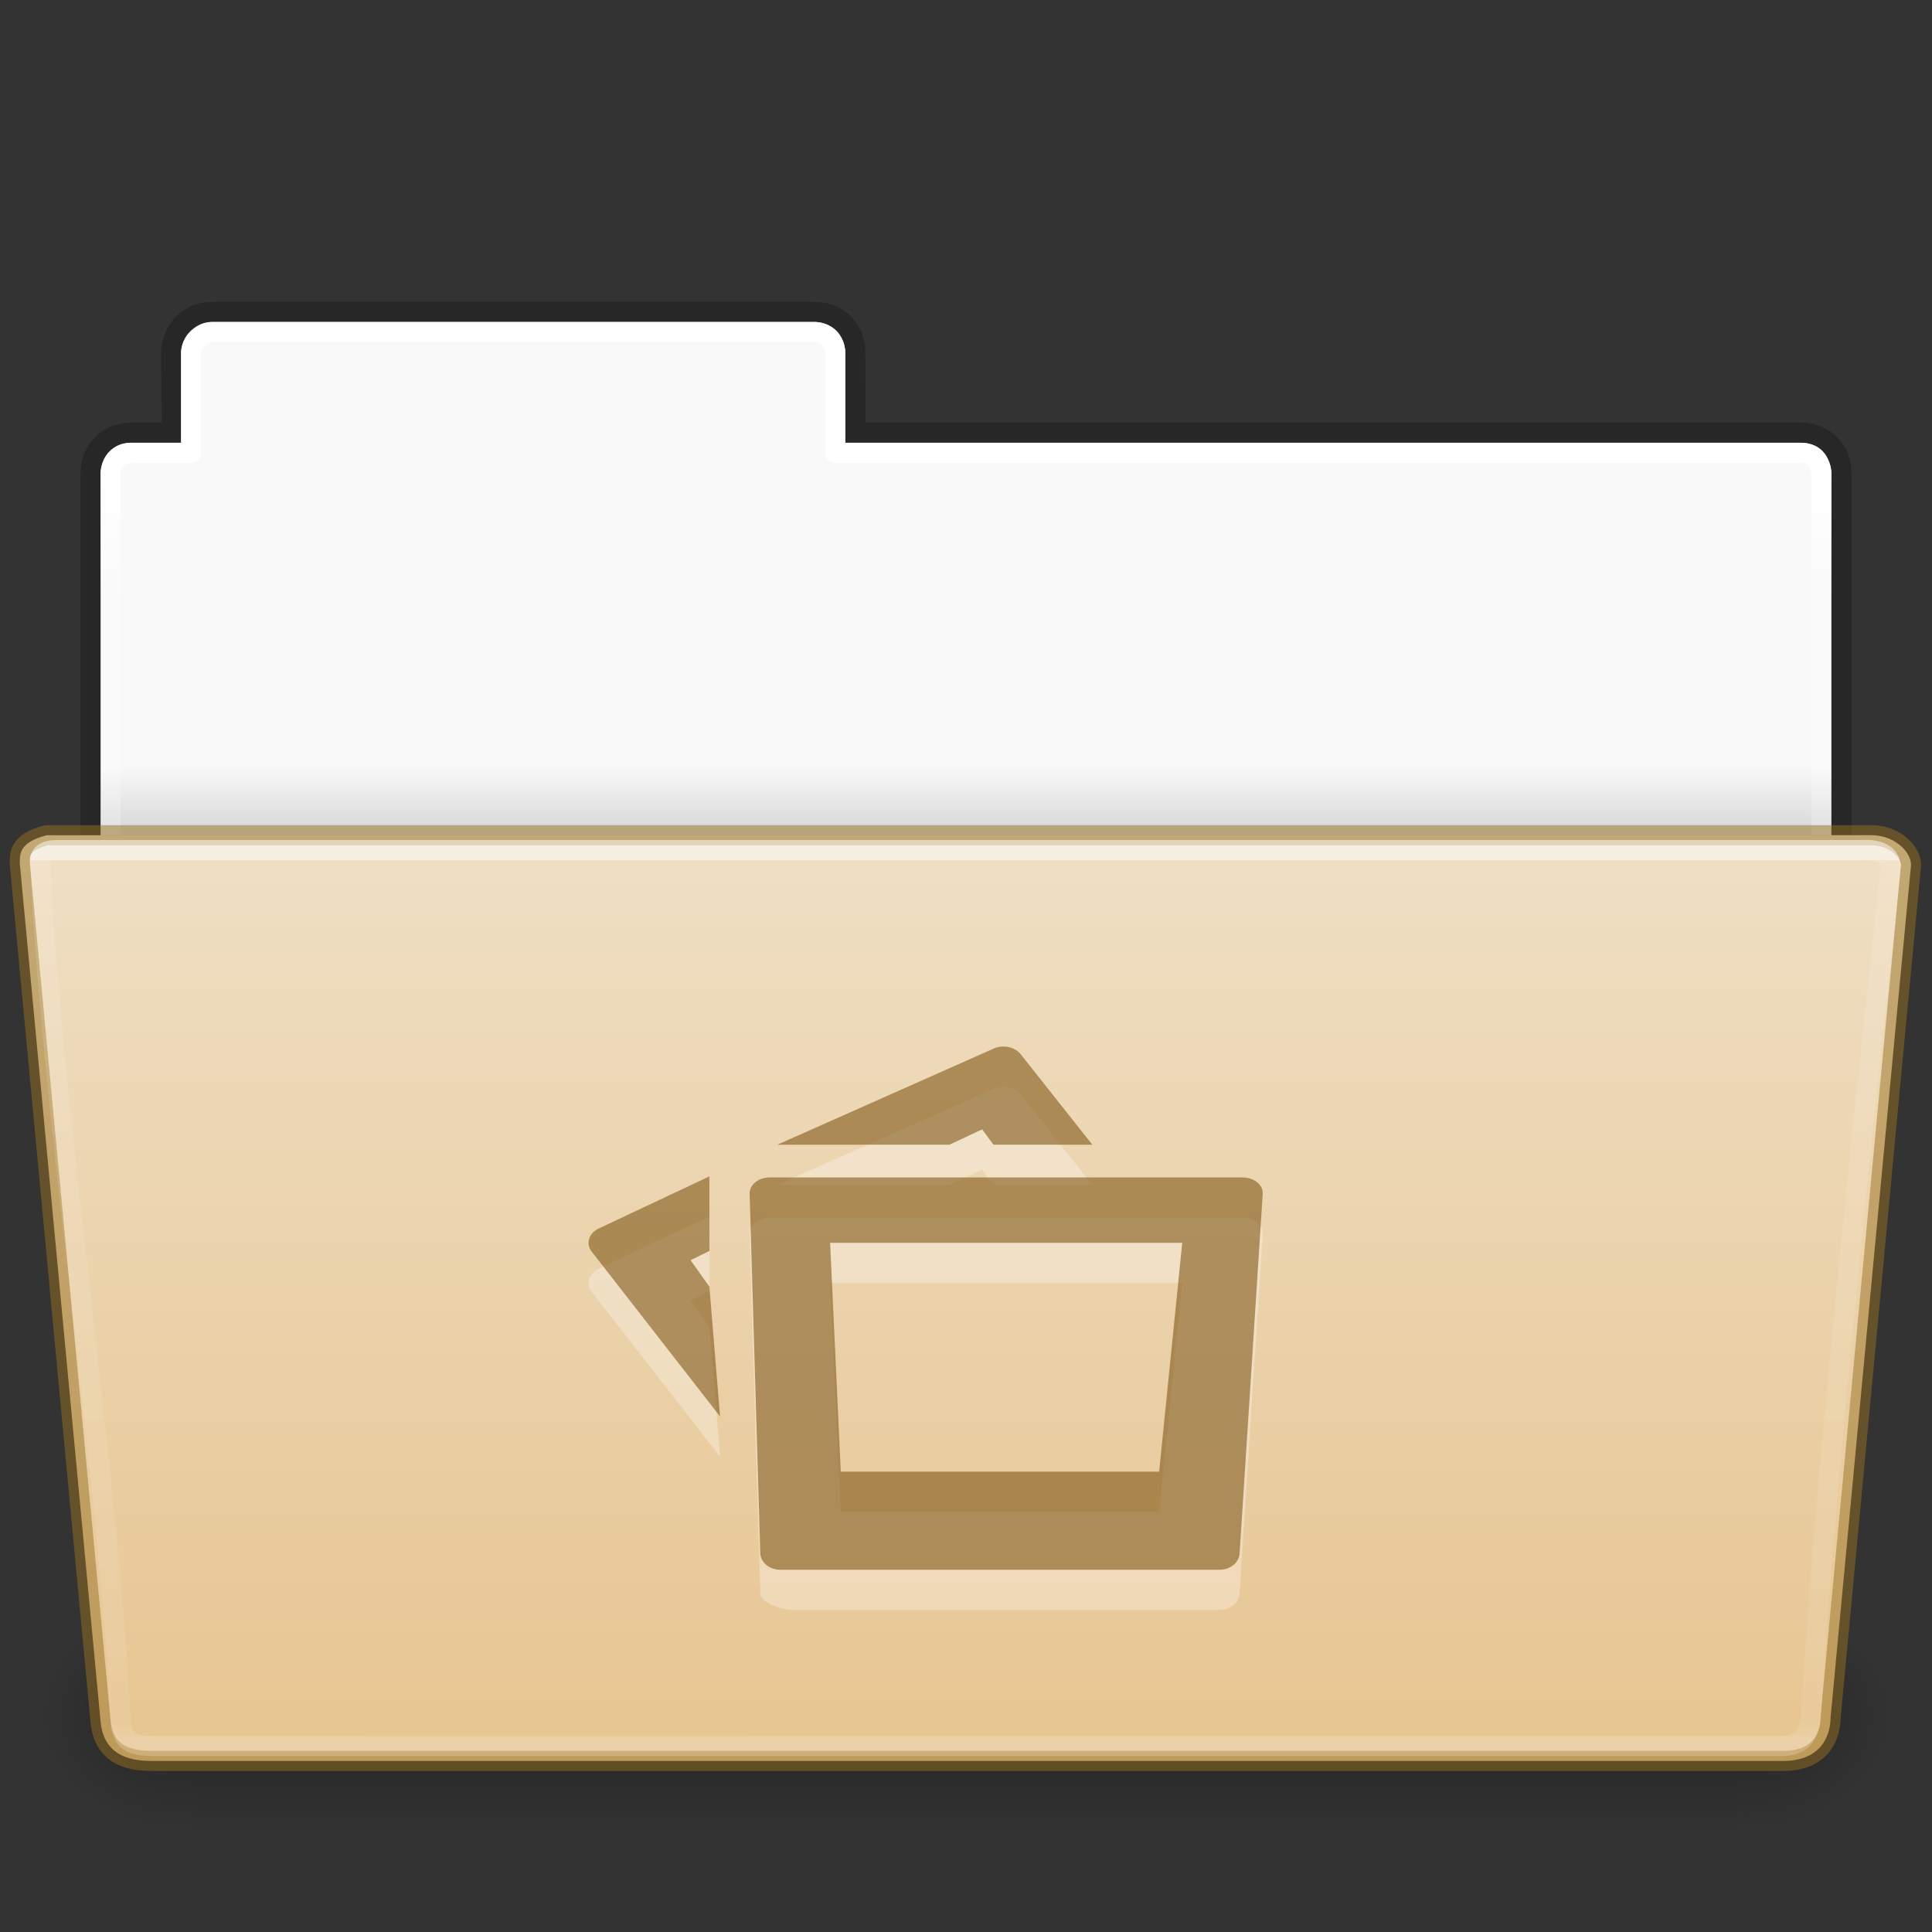 <?xml version="1.0" encoding="UTF-8" standalone="no"?>
<svg
   width="96"
   height="96"
   id="svg18157"
   version="1.1"
   sodipodi:docname="folder-pictures-open.svg"
   inkscape:version="1.1.2 (0a00cf5339, 2022-02-04)"
   xmlns:inkscape="http://www.inkscape.org/namespaces/inkscape"
   xmlns:sodipodi="http://sodipodi.sourceforge.net/DTD/sodipodi-0.dtd"
   xmlns:xlink="http://www.w3.org/1999/xlink"
   xmlns="http://www.w3.org/2000/svg"
   xmlns:svg="http://www.w3.org/2000/svg"
   xmlns:rdf="http://www.w3.org/1999/02/22-rdf-syntax-ns#"
   xmlns:cc="http://creativecommons.org/ns#"
   xmlns:dc="http://purl.org/dc/elements/1.1/">
  <rect width="100%" height="100%" fill="#333333" stroke="none"/>
  <sodipodi:namedview
     id="namedview58"
     pagecolor="#ffffff"
     bordercolor="#666666"
     borderopacity="1.0"
     inkscape:pageshadow="2"
     inkscape:pageopacity="0.0"
     inkscape:pagecheckerboard="0"
     showgrid="false"
     inkscape:zoom="10.429825"
     inkscape:cx="65.197642"
     inkscape:cy="58.390241"
     inkscape:window-width="1920"
     inkscape:window-height="1029"
     inkscape:window-x="0"
     inkscape:window-y="0"
     inkscape:window-maximized="1"
     inkscape:current-layer="g3222" />
  <defs
     id="defs18159">
    <linearGradient
       id="linearGradient3834">
      <stop
         offset="0"
         style="stop-color:#ffffff;stop-opacity:1"
         id="stop3826" />
      <stop
         offset="0"
         style="stop-color:#ffffff;stop-opacity:0.235"
         id="stop3828" />
      <stop
         offset="0.979"
         style="stop-color:#ffffff;stop-opacity:0.157"
         id="stop3830" />
      <stop
         offset="1"
         style="stop-color:#ffffff;stop-opacity:0.392"
         id="stop3832" />
    </linearGradient>
    <linearGradient
       id="linearGradient3193">
      <stop
         offset="0"
         style="stop-color:#ffffff;stop-opacity:1"
         id="stop3195" />
      <stop
         offset="0.099"
         style="stop-color:#ffffff;stop-opacity:0.235"
         id="stop3197" />
      <stop
         offset="0.99"
         style="stop-color:#ffffff;stop-opacity:0.157"
         id="stop3199" />
      <stop
         offset="1"
         style="stop-color:#ffffff;stop-opacity:0.392"
         id="stop3201" />
    </linearGradient>
    <linearGradient
       id="linearGradient5060-820-91-9-0">
      <stop
         id="stop2681-778-5-1"
         style="stop-color:#000000;stop-opacity:1"
         offset="0" />
      <stop
         id="stop2683-2-86-2"
         style="stop-color:#000000;stop-opacity:0"
         offset="1" />
    </linearGradient>
    <linearGradient
       id="linearGradient5048-585-73-1-5">
      <stop
         id="stop2667-99-4-6"
         style="stop-color:#000000;stop-opacity:0"
         offset="0" />
      <stop
         id="stop2669-5-9-4"
         style="stop-color:#000000;stop-opacity:1"
         offset="0.5" />
      <stop
         id="stop2671-56-4-2"
         style="stop-color:#000000;stop-opacity:0"
         offset="1" />
    </linearGradient>
    <linearGradient
       id="linearGradient4646-7-4-3">
      <stop
         offset="0"
         style="stop-color:#f9f9f9;stop-opacity:1"
         id="stop4648-8-0-3" />
      <stop
         offset="1"
         style="stop-color:#d8d8d8;stop-opacity:1"
         id="stop4650-1-7-3" />
    </linearGradient>
    <linearGradient
       id="linearGradient3104-8-8-97-4-6-11-5-5">
      <stop
         offset="0"
         style="stop-color:#000000;stop-opacity:0.322"
         id="stop3106-5-4-3-5-0-2-1-0" />
      <stop
         offset="1"
         style="stop-color:#000000;stop-opacity:0.278"
         id="stop3108-4-3-7-8-2-0-7-9" />
    </linearGradient>
    <linearGradient
       xlink:href="#linearGradient3834"
       id="linearGradient3166"
       gradientUnits="userSpaceOnUse"
       gradientTransform="matrix(1.964,0,0,1.504,-104.696,-28.057)"
       x1="97.539"
       y1="15.16"
       x2="97.539"
       y2="44.261" />
    <linearGradient
       xlink:href="#linearGradient3193"
       id="linearGradient3185"
       gradientUnits="userSpaceOnUse"
       gradientTransform="matrix(1.849,0,0,2.222,4.714,-40.207)"
       x1="21.37"
       y1="7.125"
       x2="21.37"
       y2="34.143" />
    <linearGradient
       xlink:href="#linearGradient4646-7-4-3"
       id="linearGradient3188"
       gradientUnits="userSpaceOnUse"
       gradientTransform="matrix(2.048,0,0,2.1,-105.45,-50.9)"
       x1="62.989"
       y1="19.49"
       x2="62.989"
       y2="21.043" />
    <linearGradient
       xlink:href="#linearGradient3104-8-8-97-4-6-11-5-5"
       id="linearGradient3191"
       gradientUnits="userSpaceOnUse"
       gradientTransform="matrix(1.634,0,0,1.743,215.681,-50.419)"
       x1="-51.786"
       y1="53.514"
       x2="-51.786"
       y2="3.634" />
    <linearGradient
       id="linearGradient4632-0-6-4-4-4">
      <stop
         offset="0"
         style="stop-color:#efdfc4;stop-opacity:1"
         id="stop4634-4-4-7-4" />
      <stop
         offset="1"
         style="stop-color:#e7c591;stop-opacity:1"
         id="stop4636-3-1-5-9" />
    </linearGradient>
    <linearGradient
       inkscape:collect="always"
       xlink:href="#linearGradient4632-0-6-4-4-4"
       id="linearGradient3074"
       x1="70.558"
       y1="-6.511"
       x2="70.558"
       y2="39.296"
       gradientUnits="userSpaceOnUse" />
    <radialGradient
       inkscape:collect="always"
       xlink:href="#linearGradient5060-820-91-9-0"
       id="radialGradient15730-3"
       gradientUnits="userSpaceOnUse"
       gradientTransform="matrix(0.062,0,0,0.049,49.221,13.383)"
       cx="605.714"
       cy="486.648"
       fx="605.714"
       fy="486.648"
       r="117.143" />
    <radialGradient
       inkscape:collect="always"
       xlink:href="#linearGradient5060-820-91-9-0"
       id="radialGradient15732-5"
       gradientUnits="userSpaceOnUse"
       gradientTransform="matrix(-0.062,0,0,0.049,46.78,13.383)"
       cx="605.714"
       cy="486.648"
       fx="605.714"
       fy="486.648"
       r="117.143" />
    <linearGradient
       inkscape:collect="always"
       xlink:href="#linearGradient5048-585-73-1-5"
       id="linearGradient4244"
       gradientUnits="userSpaceOnUse"
       gradientTransform="matrix(0.159,0,0,0.049,-9.386,13.383)"
       x1="302.857"
       y1="366.648"
       x2="302.857"
       y2="609.505" />
  </defs>
  <g
     id="g3222"
     transform="translate(-1.7920898e-4,48)">
    <rect
       style="display:inline;overflow:visible;visibility:visible;opacity:0.3;fill:url(#linearGradient4244);fill-opacity:1;fill-rule:nonzero;stroke:none;stroke-width:0.997;marker:none"
       id="rect15710-2"
       y="31.5"
       x="9.667"
       height="12"
       width="76.667" />
    <path
       style="display:inline;overflow:visible;visibility:visible;opacity:0.3;fill:url(#radialGradient15730-3);fill-opacity:1;fill-rule:nonzero;stroke:none;stroke-width:0.997;marker:none"
       id="path15712-5"
       d="m 86.334,31.5 c 0,0 0,11.999 0,11.999 3.171,0.023 7.667,-2.688 7.667,-6 0,-3.312 -3.539,-5.999 -7.667,-5.999 z" />
    <path
       style="display:inline;overflow:visible;visibility:visible;opacity:0.3;fill:url(#radialGradient15732-5);fill-opacity:1;fill-rule:nonzero;stroke:none;stroke-width:0.997;marker:none"
       id="path15714-4"
       d="m 9.667,31.5 c 0,0 0,11.999 0,11.999 -3.171,0.022 -7.667,-2.688 -7.667,-6 0,-3.312 3.539,-5.999 7.667,-5.999 z" />
    <path
       id="rect4251-0-0-61"
       d="m 10.5,-32.5 c -1.121,0 -2.013,0.933 -2,2.091 L 8.547,-26.5 H 6.523 C 5.402,-26.5 4.5,-25.658 4.5,-24.5 V 6.955 c 0,1.158 0.902,2.091 2.023,2.091 H 89.477 c 1.121,0 2.023,-0.933 2.023,-2.091 V -24.5 c 0,-1.158 -0.879,-2 -2,-2 H 42.512 l -0.012,-4 c -0.003,-1.158 -0.879,-2 -2,-2 z"
       style="color:#000000;display:inline;overflow:visible;visibility:visible;opacity:0.8;fill:none;stroke:url(#linearGradient3191);stroke-width:1;stroke-linecap:butt;stroke-linejoin:miter;stroke-miterlimit:4;stroke-dasharray:none;stroke-dashoffset:0;stroke-opacity:1;marker:none;enable-background:accumulate" />
    <path
       id="rect4251-3-2"
       d="M 10.5,-32 C 9.662,-32 9,-31.168 9,-30.5 V -26 H 6.5 C 5.344,-26 5,-24.92 5,-24.5 V 1.475 c 0,0.582 0.457,1.05 1.024,1.05 H 89.976 c 0.567,0 1.024,-0.468 1.024,-1.05 V -24.5 C 91,-25.172 90.438,-26 89.5,-26 H 42 v -4.5 c 0,-0.789 -0.693,-1.5 -1.5,-1.5 z"
       style="color:#000000;display:inline;overflow:visible;visibility:visible;fill:url(#linearGradient3188);fill-opacity:1;fill-rule:nonzero;stroke:none;stroke-width:1;marker:none;enable-background:accumulate"
       sodipodi:nodetypes="sscsssssssscsss" />
    <path
       id="rect4251-9-21-7"
       d="m 10.5,-31.5 c -0.587,0.106 -0.95,0.448 -1,1 v 5 h -3 c -0.581,0.058 -0.949,0.353 -1,1 l -2e-7,26.5 H 90.5 V -24.5 c -0.094,-0.779 -0.497,-0.983 -1,-1 h -48 v -5 c -0.06,-0.637 -0.41,-0.952 -1,-1 z"
       style="color:#000000;display:inline;overflow:visible;visibility:visible;fill:none;stroke:url(#linearGradient3185);stroke-width:1;stroke-linecap:round;stroke-linejoin:round;stroke-miterlimit:4;stroke-dasharray:none;stroke-dashoffset:0;stroke-opacity:1;marker:none;enable-background:accumulate"
       sodipodi:nodetypes="ccccccccccccc" />
    <path
       d="m 2.325,-6.498 c -1.45,0.364 -1.325,1.014 -1.342,1.397 L 4.998,37.551 c 0.103,1.094 0.718,1.949 2.499,1.949 l 81.029,2.23e-4 c 1.919,0.034 2.431,-1.209 2.434,-2.151 0,0 3.927,-41.735 3.998,-42.368 0,-0.666 -0.833,-1.48 -1.959,-1.48 z"
       id="path3388-7-1-7"
       style="opacity:1;fill:url(#linearGradient3074);fill-opacity:1;stroke:#987124;stroke-width:1;stroke-linecap:round;stroke-linejoin:round;stroke-miterlimit:4;stroke-dashoffset:0;stroke-opacity:0.498"
       sodipodi:nodetypes="ccsccccsc" />
    <path
       id="path8263"
       d="M 3,-5.759 C 2.193,-5.784 1.923,-5.565 2,-5.018 2.579,7.464 5.437,25.371 6.014,37.853 6.265,38.606 6.514,38.77 8,38.759 c 25.954,0.011 54.546,-0.011 80.5,0 0.876,-0.007 1.333,-0.293 1.5,-1.483 0.63,-12.494 3.95,-42.145 3.95,-42.145 0.01,-0.567 -0.448,-0.961 -1.45,-0.89 z"
       style="display:inline;overflow:visible;visibility:visible;opacity:0.5;fill:none;stroke:url(#linearGradient3166);stroke-width:1;stroke-linecap:round;stroke-linejoin:round;stroke-miterlimit:4;stroke-dasharray:none;stroke-dashoffset:0;stroke-opacity:1;marker:none;enable-background:accumulate"
       sodipodi:nodetypes="ccccccccc" />
    <path
       style="color:#000000;display:inline;overflow:visible;visibility:visible;opacity:0.3;fill:#ffffff;fill-opacity:1;fill-rule:nonzero;stroke:none;stroke-width:1.7;marker:none;enable-background:accumulate"
       id="path7569"
       d="m 49.74,6.005 c -0.128,0.012 -0.255,0.045 -0.375,0.102 l -10.741,4.772 h 8.554 l 1.625,-0.762 0.562,0.762 h 4.915 L 50.739,6.412 C 50.532,6.119 50.126,5.966 49.74,6.006 Z m -14.49,6.448 -5.498,2.589 c -0.48,0.225 -0.652,0.727 -0.375,1.117 l 6.404,8.225 -0.53,-6.448 -0.937,-1.32 0.937,-0.457 z m 2.999,0.051 c -0.554,0 -1.013,0.363 -1,0.812 l 0.53,17.871 c 0.02,0.45 1.064,0.812 1.618,0.812 h 21.198 c 0.554,0 0.971,-0.363 1,-0.812 l 1.149,-17.871 c 0.028,-0.449 -0.446,-0.812 -1,-0.812 z m 2.999,3.249 H 58.746 L 57.597,27.126 H 41.779 Z" />
    <path
       style="color:#000000;display:inline;overflow:visible;visibility:visible;opacity:0.6;vector-effect:none;fill:#7e5514;fill-opacity:0.973;fill-rule:nonzero;stroke:none;stroke-width:1;stroke-linecap:butt;stroke-linejoin:miter;stroke-miterlimit:4;stroke-dasharray:none;stroke-dashoffset:0;stroke-opacity:0.498;marker:none;enable-background:accumulate"
       id="rect6430"
       d="M 49.739,4.006 C 49.611,4.018 49.484,4.051 49.364,4.108 L 38.624,8.88 h 8.554 l 1.624,-0.762 0.562,0.762 h 4.914 L 50.739,4.412 C 50.531,4.12 50.126,3.967 49.739,4.006 Z m -14.489,6.448 -5.498,2.589 c -0.48,0.225 -0.652,0.727 -0.375,1.117 l 6.403,8.225 -0.53,-6.448 -0.937,-1.32 0.937,-0.457 z m 2.999,0.051 c -0.554,0 -1.013,0.363 -1,0.812 l 0.53,17.871 c 0.02,0.45 0.446,0.812 1,0.812 h 21.816 c 0.554,0 0.971,-0.363 1,-0.812 L 62.744,11.317 c 0.028,-0.449 -0.446,-0.812 -1,-0.812 z m 2.999,3.249 H 58.745 L 57.597,25.126 H 41.778 Z" />
  </g>
</svg>
